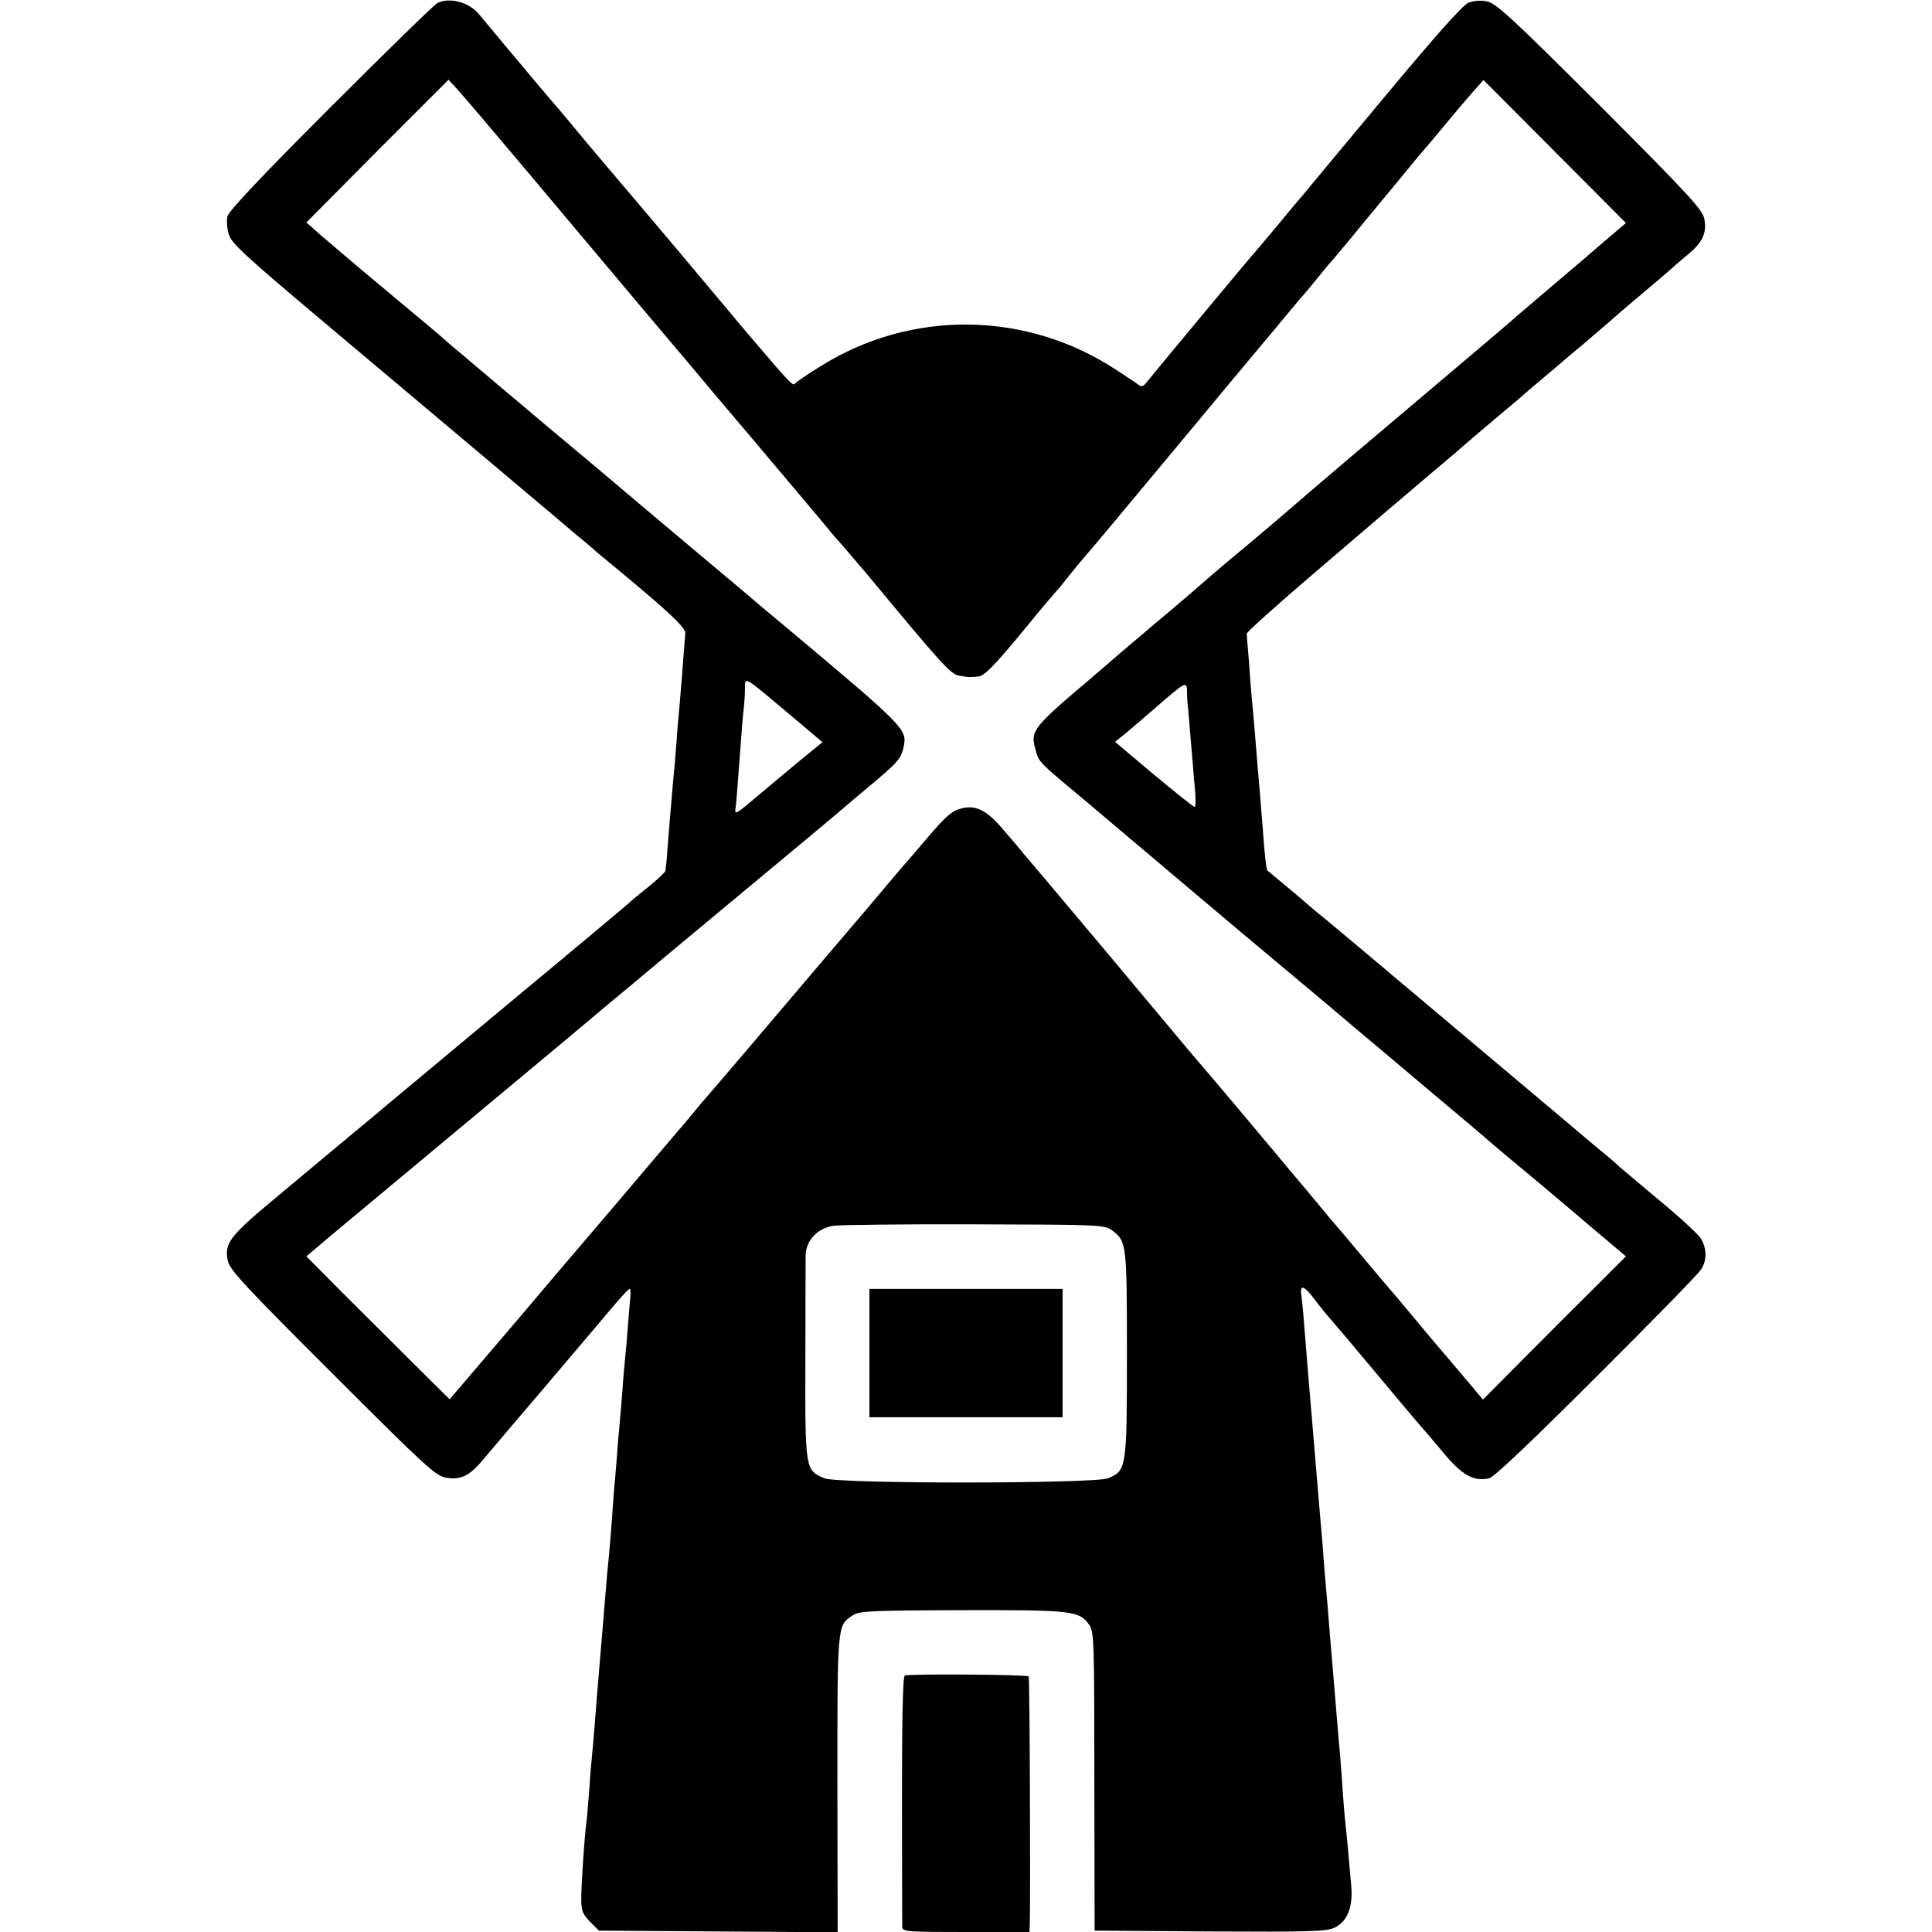 <?xml version="1.0" standalone="no"?>
<!DOCTYPE svg PUBLIC "-//W3C//DTD SVG 20010904//EN"
 "http://www.w3.org/TR/2001/REC-SVG-20010904/DTD/svg10.dtd">
<svg version="1.0" xmlns="http://www.w3.org/2000/svg"
 width="700pt" height="700pt" viewBox="0 0 700 700"
 preserveAspectRatio="xMidYMid meet">
<g transform="translate(0,700) scale(0.1,-0.1)"
fill="#000000" stroke="none">
<path d="M1585 6989 c-11 -5 -185 -175 -387 -377 -247 -247 -369 -376 -374
-396 -3 -15 -2 -45 5 -65 9 -32 58 -77 343 -317 369 -310 789 -664 828 -697
14 -12 52 -44 85 -72 33 -27 65 -54 71 -60 6 -5 33 -28 60 -50 199 -164 269
-229 267 -249 -6 -80 -19 -248 -28 -341 -2 -33 -7 -91 -10 -130 -4 -38 -8 -88
-10 -110 -2 -22 -7 -80 -11 -130 -4 -49 -8 -101 -9 -115 -2 -14 -3 -29 -4 -35
-1 -5 -29 -32 -64 -60 -34 -27 -64 -52 -67 -56 -3 -3 -196 -165 -430 -359
-234 -195 -434 -362 -445 -371 -11 -10 -63 -53 -115 -96 -52 -43 -106 -88
-120 -100 -14 -12 -93 -78 -176 -147 -162 -135 -181 -160 -169 -223 6 -32 56
-87 379 -409 342 -342 375 -372 413 -378 52 -9 85 7 133 65 19 23 116 137 215
253 99 117 209 246 245 289 35 42 67 77 71 77 3 0 5 -12 3 -27 -1 -16 -6 -64
-9 -108 -3 -44 -8 -96 -10 -115 -2 -19 -7 -73 -10 -120 -4 -47 -8 -101 -10
-120 -2 -19 -7 -73 -10 -120 -4 -47 -8 -98 -10 -115 -1 -16 -5 -73 -9 -125 -4
-52 -9 -111 -11 -130 -2 -19 -7 -69 -10 -110 -8 -94 -13 -157 -20 -240 -9
-103 -13 -159 -20 -245 -3 -44 -8 -96 -10 -115 -2 -19 -7 -75 -10 -125 -4 -49
-8 -101 -10 -115 -7 -48 -19 -226 -19 -278 0 -46 5 -57 32 -85 l32 -32 433 -3
432 -3 -1 536 c0 581 -1 575 55 612 24 16 60 18 396 19 403 1 426 -2 462 -54
17 -25 18 -64 18 -567 l1 -540 418 -3 c362 -2 422 0 450 13 47 22 68 73 62
150 -13 148 -17 192 -21 225 -2 19 -7 73 -10 120 -3 47 -8 108 -10 135 -3 28
-7 79 -10 115 -9 109 -15 182 -20 240 -3 30 -7 84 -10 120 -3 36 -7 90 -10
120 -3 30 -7 84 -10 120 -2 36 -7 91 -10 123 -6 71 -13 153 -20 237 -6 71 -12
148 -20 237 -3 32 -7 87 -10 123 -13 164 -16 197 -20 227 -6 42 10 36 52 -20
17 -23 40 -51 50 -62 10 -11 88 -103 173 -205 85 -102 160 -191 167 -198 6 -7
40 -46 74 -87 66 -80 110 -104 165 -91 18 5 151 131 388 368 199 198 369 372
378 387 23 33 23 75 1 113 -10 16 -78 79 -151 139 -73 61 -138 116 -145 122
-6 7 -52 46 -102 87 -49 41 -101 85 -115 97 -14 12 -176 148 -360 303 -184
155 -346 291 -360 303 -14 12 -63 53 -110 92 -47 38 -87 72 -90 75 -6 6 -134
113 -138 116 -4 2 -10 57 -17 154 -4 46 -8 103 -10 125 -4 43 -11 127 -20 240
-3 39 -8 88 -10 110 -2 22 -7 81 -10 130 -4 50 -8 94 -8 99 -1 5 109 104 245
220 136 116 257 220 270 231 13 11 82 69 153 130 72 60 132 112 135 115 3 3
48 41 100 85 52 44 100 84 106 90 6 5 33 29 60 51 27 23 59 50 71 60 12 11 43
37 70 59 26 22 70 60 98 84 27 24 61 53 75 65 84 71 157 132 166 142 6 5 30
25 52 44 50 41 67 77 57 127 -6 33 -55 86 -378 410 -325 324 -377 372 -410
378 -23 5 -49 2 -67 -5 -20 -8 -123 -124 -306 -344 -152 -182 -283 -340 -292
-351 -10 -11 -51 -60 -92 -110 -41 -49 -77 -92 -80 -95 -6 -5 -372 -445 -398
-478 -9 -12 -17 -14 -26 -7 -7 6 -44 30 -82 55 -325 214 -743 219 -1071 13
-49 -30 -91 -59 -94 -64 -5 -9 -26 13 -139 146 -39 45 -44 52 -290 345 -95
113 -187 221 -204 241 -17 20 -40 47 -51 60 -11 13 -35 42 -54 64 -18 22 -50
60 -70 84 -20 24 -41 49 -46 55 -9 9 -178 210 -290 345 -36 43 -105 62 -150
40z m341 -629 c127 -151 322 -383 433 -515 112 -132 210 -249 219 -260 9 -11
42 -50 72 -85 30 -35 62 -74 72 -85 9 -11 47 -56 85 -101 107 -126 148 -176
187 -222 19 -24 46 -55 60 -70 13 -15 52 -61 87 -102 271 -327 302 -361 333
-368 17 -3 37 -6 44 -5 6 0 19 1 27 2 22 2 60 41 175 181 56 69 106 127 109
130 4 3 22 25 41 50 19 24 47 58 62 75 15 16 158 188 318 380 160 193 299 359
308 370 10 11 51 61 92 110 41 50 77 92 80 95 3 3 22 26 43 52 21 26 43 53 50
60 7 7 76 90 153 184 77 93 150 181 161 195 21 24 60 70 143 170 25 29 56 66
70 81 l25 28 258 -259 258 -259 -74 -63 c-40 -35 -127 -109 -192 -164 -65 -55
-123 -105 -129 -110 -10 -10 -166 -142 -606 -514 -107 -91 -197 -168 -200
-171 -5 -5 -120 -103 -180 -153 -55 -45 -145 -122 -150 -127 -3 -3 -79 -69
-170 -145 -91 -77 -170 -144 -176 -150 -6 -5 -35 -30 -64 -55 -207 -175 -217
-188 -199 -253 13 -49 8 -44 175 -183 42 -36 424 -358 578 -488 124 -104 196
-164 246 -206 30 -25 99 -83 154 -130 56 -47 187 -157 291 -245 105 -88 195
-164 201 -170 6 -5 22 -19 35 -30 87 -72 222 -185 332 -279 l128 -108 -132
-132 c-73 -72 -189 -189 -259 -259 l-127 -128 -74 88 c-41 48 -76 90 -79 93
-3 3 -39 46 -80 95 -41 50 -102 122 -135 160 -33 39 -80 95 -105 125 -25 30
-62 74 -84 99 -21 25 -45 55 -55 66 -9 11 -41 50 -71 85 -30 35 -62 74 -71 85
-38 46 -262 312 -283 335 -12 14 -91 108 -176 210 -140 168 -400 477 -454 540
-11 14 -43 52 -71 84 -61 72 -100 91 -155 76 -31 -8 -55 -29 -122 -108 -45
-53 -87 -102 -93 -108 -5 -6 -28 -33 -50 -59 -22 -27 -108 -128 -190 -224 -83
-97 -159 -187 -170 -200 -37 -44 -260 -306 -270 -317 -5 -6 -28 -32 -50 -58
-22 -27 -48 -58 -58 -70 -10 -11 -37 -43 -60 -70 -125 -148 -292 -344 -311
-366 -12 -14 -124 -145 -249 -293 l-228 -267 -132 131 c-73 72 -189 189 -260
259 l-127 128 97 82 c126 105 74 62 558 465 231 192 422 352 425 355 3 3 30
25 60 50 30 25 57 47 60 50 3 3 165 138 360 300 195 162 357 297 360 300 3 3
56 48 117 99 108 90 119 103 128 150 11 58 -3 73 -405 410 -36 30 -87 73 -115
96 -27 24 -142 120 -255 215 -113 95 -227 191 -255 215 -27 23 -142 120 -255
214 -113 95 -216 182 -230 194 -14 12 -52 44 -85 72 -33 27 -62 52 -65 55 -5
6 -38 33 -289 243 -58 49 -130 110 -159 135 l-52 46 257 259 258 258 35 -38
c19 -21 139 -162 266 -313z m926 -1941 l128 -108 -93 -76 c-50 -42 -114 -95
-141 -118 -80 -68 -85 -71 -81 -45 2 13 6 59 9 103 12 158 17 231 21 260 2 17
4 47 4 68 1 46 -9 52 153 -84z m1449 69 c0 -18 2 -44 4 -58 1 -14 6 -68 10
-120 5 -52 9 -106 10 -120 8 -80 9 -115 2 -113 -5 1 -71 54 -148 118 l-139
117 43 35 c23 19 67 57 97 83 121 105 120 105 121 58z m-273 -1945 c54 -40 55
-46 55 -448 0 -414 -1 -423 -68 -451 -49 -20 -979 -21 -1028 0 -69 29 -70 29
-69 420 0 193 1 368 1 388 1 54 44 99 102 107 24 3 255 6 512 5 451 -1 469 -2
495 -21z"/>
<path d="M3150 2097 l0 -232 350 0 350 0 0 232 0 233 -350 0 -350 0 0 -233z"/>
<path d="M3278 929 c-7 -5 -10 -157 -10 -450 0 -244 1 -452 1 -461 1 -17 19
-18 231 -18 l230 0 1 23 c3 115 0 899 -4 903 -7 7 -437 10 -449 3z"/>
</g>
</svg>
